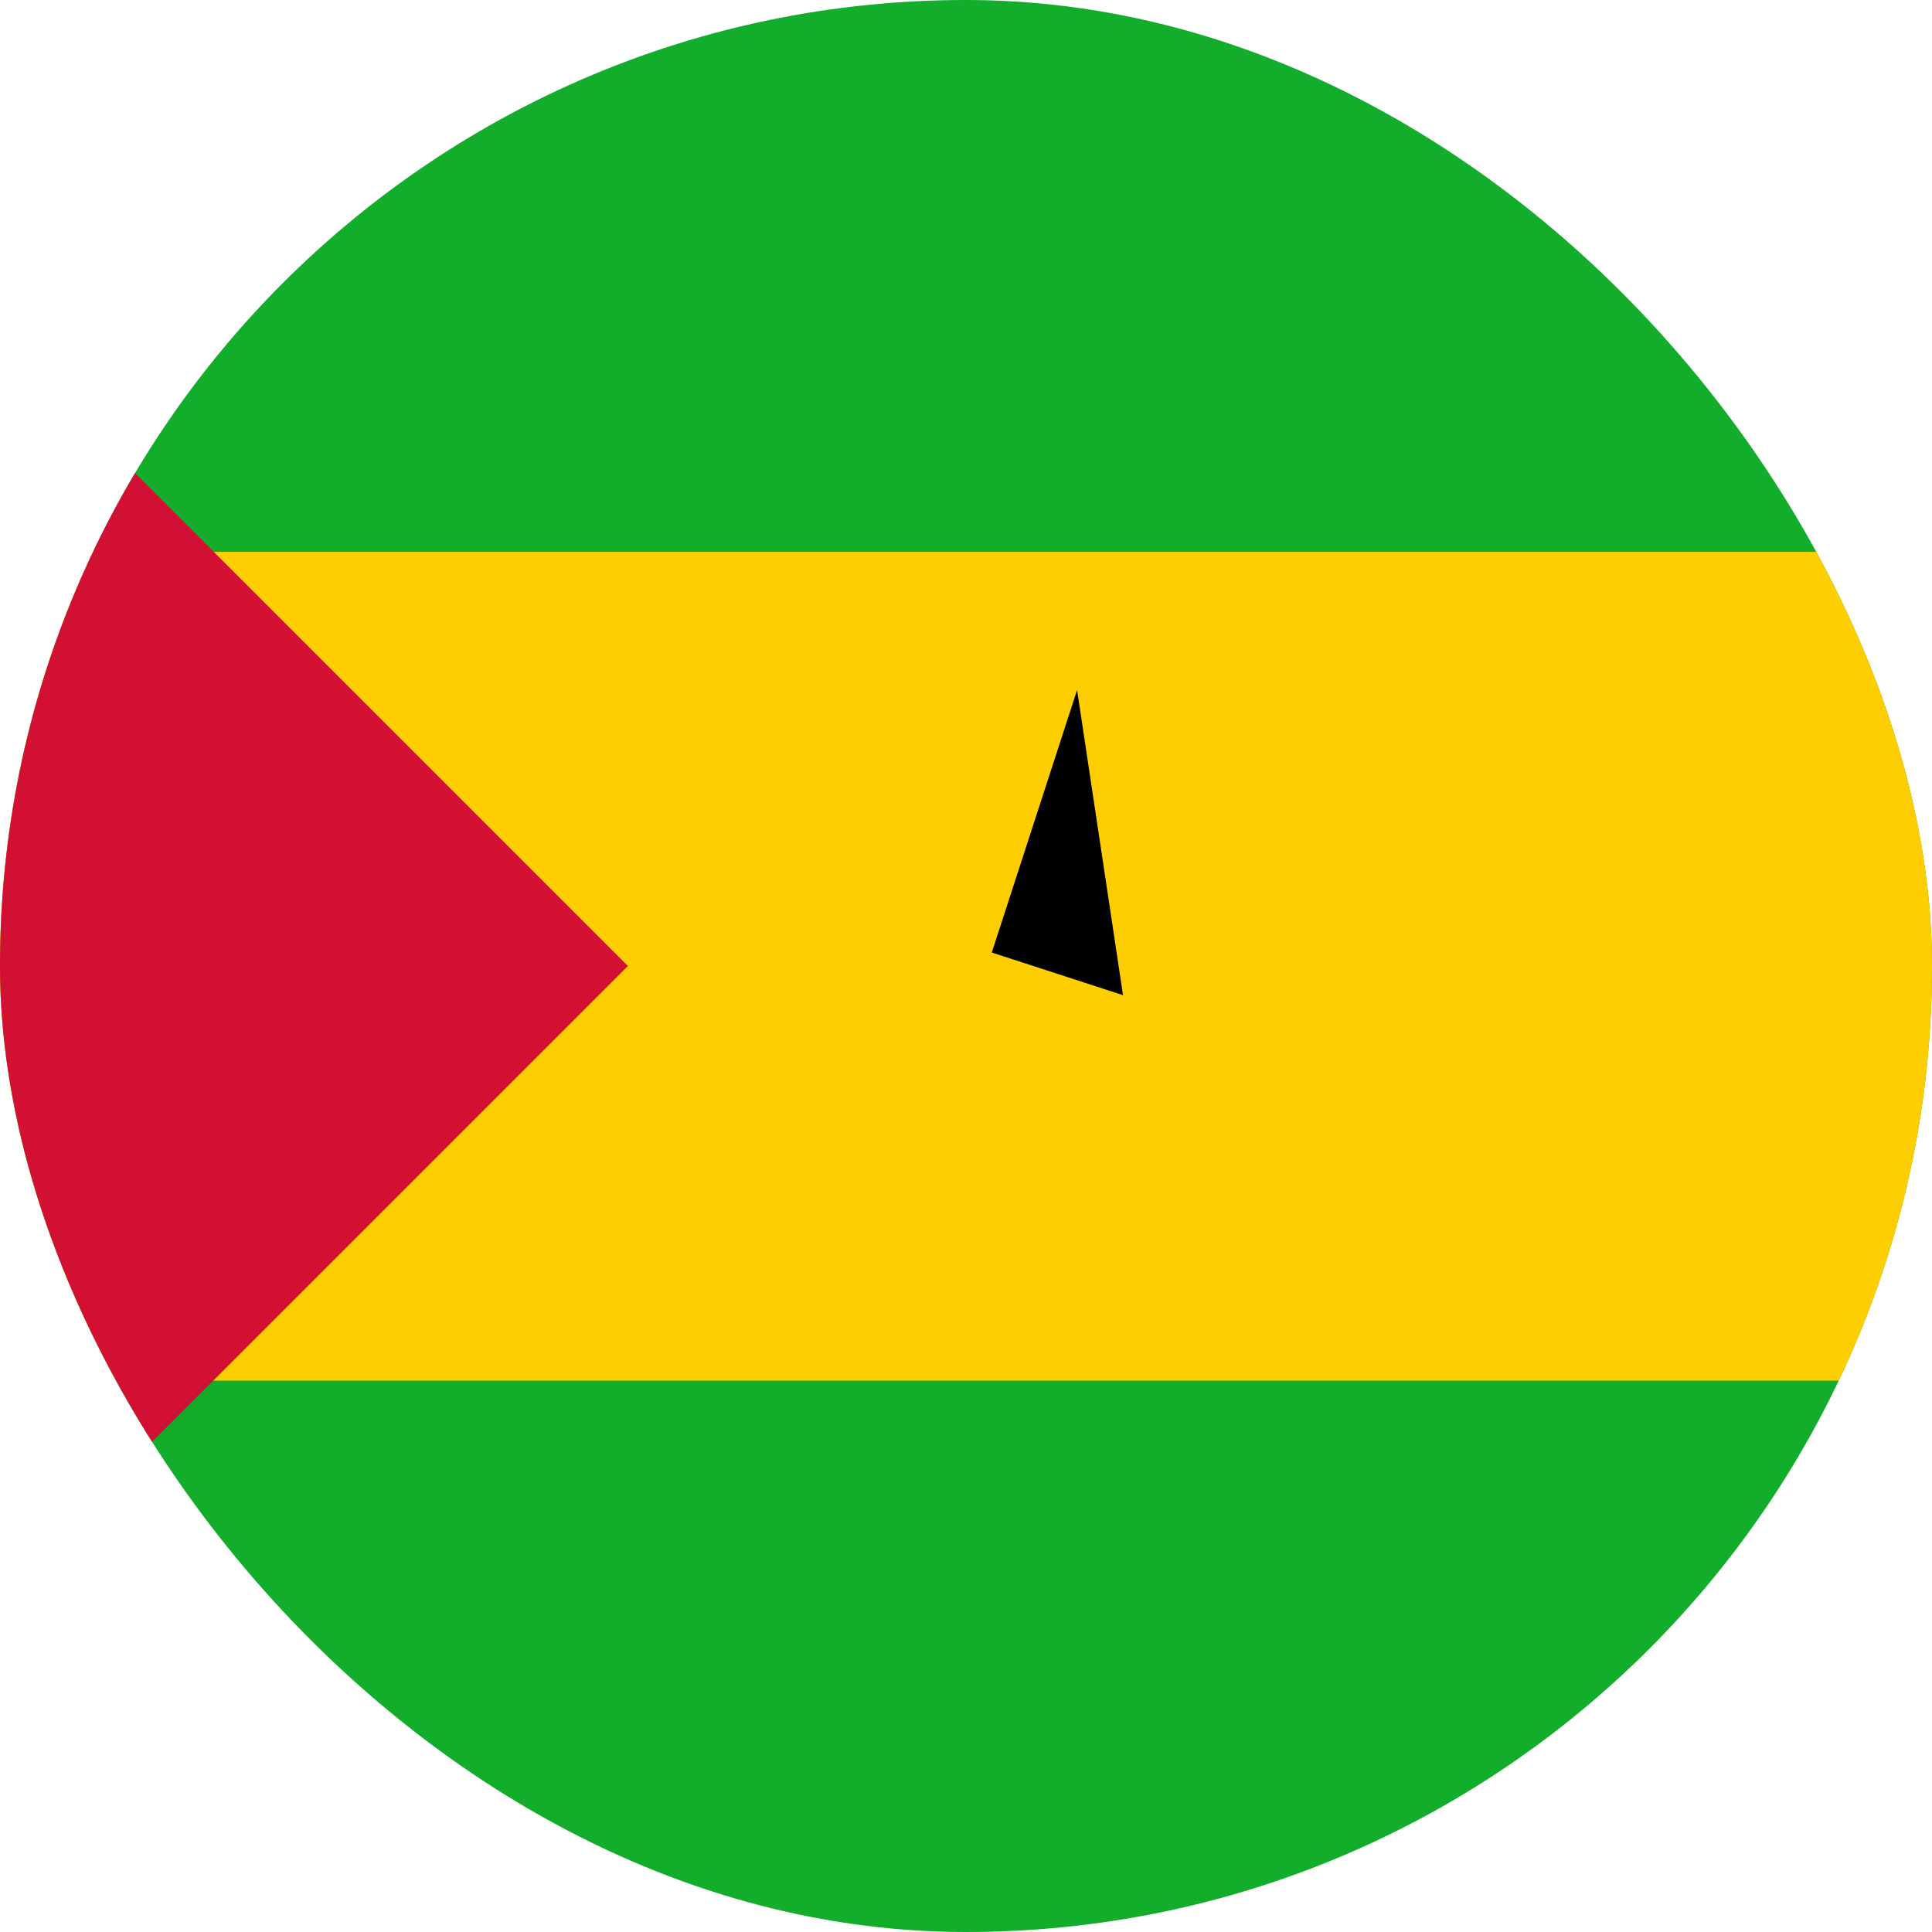 <svg width="40" height="40" viewBox="0 0 40 40" fill="none" xmlns="http://www.w3.org/2000/svg">
<g clip-path="url(#clip0_8424_43186)">
<path d="M-7 0H46.333V40H-7V0Z" fill="#12AD2B"/>
<path d="M-7 11.426H46.333V28.584H-7V11.426Z" fill="#FFCE00"/>
<path d="M-7 0V40L13 20" fill="#D21034"/>
<path d="M22.3 14.286L20.534 19.721L23.251 20.604" fill="black"/>
</g>
<defs>
<clipPath id="clip0_8424_43186">
<rect width="40" height="40" rx="20" fill="white"/>
</clipPath>
</defs>
</svg>
